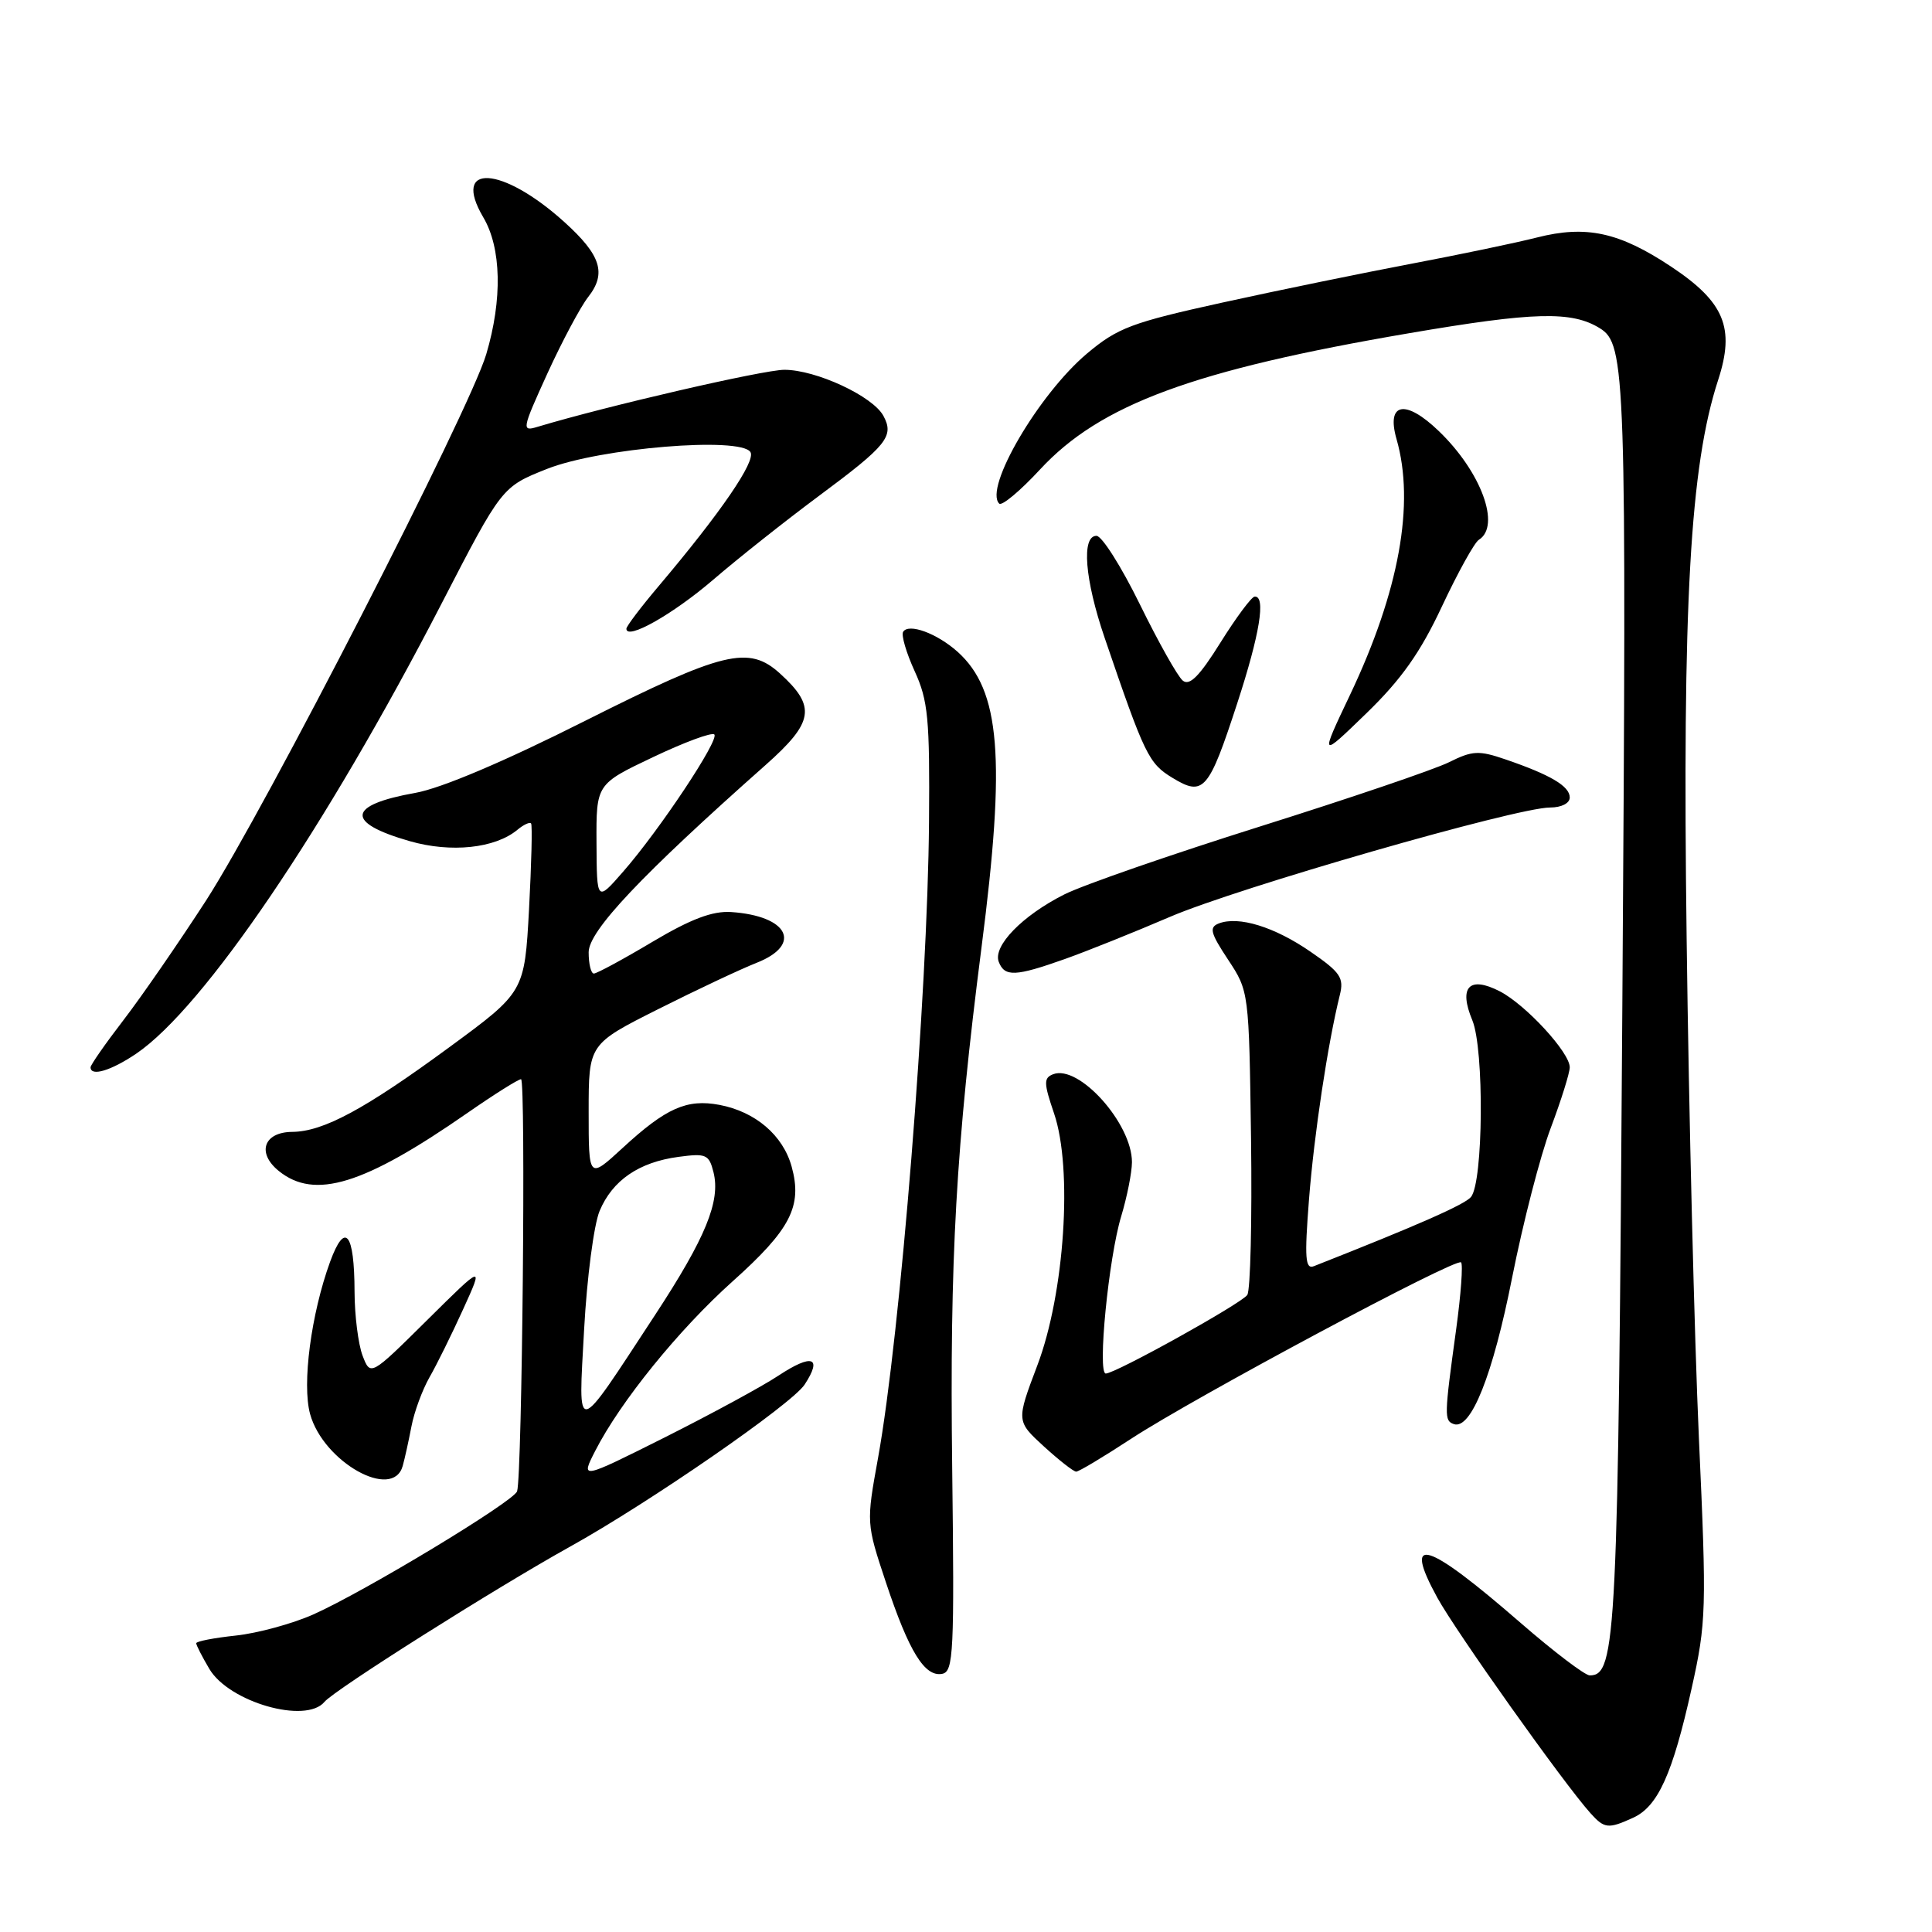 <?xml version="1.0" encoding="UTF-8" standalone="no"?>
<!DOCTYPE svg PUBLIC "-//W3C//DTD SVG 1.1//EN" "http://www.w3.org/Graphics/SVG/1.1/DTD/svg11.dtd" >
<svg xmlns="http://www.w3.org/2000/svg" xmlns:xlink="http://www.w3.org/1999/xlink" version="1.1" viewBox="0 0 256 256">
 <g >
 <path fill="currentColor"
d=" M 216.40 240.86 C 219.68 239.37 221.63 235.06 224.14 223.76 C 226.10 214.96 226.15 213.30 225.11 190.50 C 224.52 177.30 223.78 147.60 223.49 124.50 C 222.91 79.97 223.94 61.77 227.66 50.36 C 229.92 43.44 228.50 40.02 221.42 35.32 C 214.55 30.76 210.18 29.81 203.65 31.47 C 200.82 32.19 193.32 33.75 187.00 34.95 C 180.68 36.15 169.44 38.45 162.03 40.08 C 149.94 42.74 148.10 43.43 144.03 46.85 C 137.64 52.23 130.35 64.68 132.40 66.73 C 132.75 67.08 135.18 65.05 137.79 62.23 C 145.76 53.60 158.13 49.03 186.73 44.15 C 203.28 41.32 208.26 41.19 211.98 43.49 C 215.42 45.61 215.54 49.28 214.97 133.00 C 214.41 217.14 214.17 222.00 210.65 222.00 C 210.02 222.00 205.90 218.87 201.50 215.05 C 188.98 204.17 185.80 203.20 190.44 211.68 C 192.90 216.18 207.23 236.35 210.74 240.25 C 212.59 242.31 213.10 242.37 216.40 240.86 Z  M 42.99 225.51 C 44.32 223.91 65.62 210.45 75.50 204.96 C 86.02 199.12 104.91 186.07 106.62 183.46 C 109.01 179.81 107.62 179.33 103.16 182.27 C 101.03 183.69 94.25 187.36 88.11 190.45 C 76.93 196.05 76.93 196.05 78.87 192.25 C 82.20 185.73 89.94 176.18 97.07 169.79 C 104.76 162.91 106.34 159.83 104.90 154.59 C 103.75 150.42 100.09 147.30 95.32 146.40 C 91.00 145.59 88.24 146.82 82.50 152.11 C 78.00 156.25 78.00 156.25 78.00 147.30 C 78.00 138.35 78.00 138.35 87.25 133.70 C 92.34 131.14 98.19 128.39 100.25 127.58 C 106.37 125.17 104.47 121.36 96.88 120.85 C 94.41 120.69 91.56 121.76 86.43 124.81 C 82.56 127.12 79.07 129.00 78.69 129.00 C 78.31 129.00 78.00 127.73 78.00 126.18 C 78.00 123.35 84.97 115.97 101.43 101.38 C 107.85 95.69 108.18 93.63 103.36 89.25 C 99.21 85.48 95.88 86.29 77.50 95.53 C 66.82 100.91 58.47 104.45 55.04 105.06 C 45.98 106.67 45.71 109.00 54.30 111.46 C 59.77 113.03 65.59 112.41 68.55 109.96 C 69.38 109.27 70.19 108.89 70.37 109.11 C 70.55 109.32 70.42 114.44 70.10 120.48 C 69.50 131.45 69.50 131.45 59.50 138.79 C 48.34 146.98 42.84 149.95 38.72 149.98 C 34.94 150.01 33.99 152.77 36.94 155.16 C 41.70 159.01 48.21 157.01 61.94 147.47 C 65.48 145.01 68.68 143.00 69.04 143.00 C 69.69 143.00 69.19 195.42 68.52 197.60 C 68.10 198.94 48.40 210.85 41.50 213.93 C 38.75 215.15 34.14 216.41 31.25 216.72 C 28.36 217.03 26.00 217.48 26.00 217.74 C 26.00 217.99 26.78 219.52 27.74 221.14 C 30.35 225.55 40.53 228.47 42.99 225.51 Z  M 126.17 194.49 C 125.83 166.78 126.67 151.90 130.06 125.50 C 133.29 100.44 132.56 91.46 126.88 86.36 C 124.15 83.92 120.40 82.54 119.67 83.72 C 119.40 84.17 120.09 86.51 121.20 88.94 C 122.98 92.82 123.21 95.25 123.10 108.93 C 122.92 131.62 119.29 176.91 116.35 193.16 C 114.78 201.82 114.78 201.83 117.40 209.71 C 120.45 218.87 122.53 222.24 124.85 221.79 C 126.35 221.50 126.47 218.96 126.17 194.49 Z  M 53.36 194.25 C 53.63 193.29 54.15 190.93 54.52 189.00 C 54.89 187.07 55.97 184.15 56.91 182.50 C 57.86 180.85 59.86 176.80 61.36 173.50 C 64.09 167.50 64.09 167.50 56.59 174.93 C 49.09 182.36 49.09 182.36 48.04 179.62 C 47.47 178.11 46.99 174.31 46.98 171.18 C 46.96 163.31 45.72 161.78 43.74 167.19 C 41.22 174.11 40.00 183.40 41.09 187.37 C 42.85 193.73 52.05 198.89 53.36 194.25 Z  M 149.87 190.65 C 158.23 185.18 192.95 166.61 193.60 167.27 C 193.87 167.54 193.58 171.53 192.95 176.13 C 191.36 187.68 191.35 188.24 192.64 188.70 C 194.91 189.49 197.81 182.22 200.36 169.31 C 201.80 162.05 204.10 153.11 205.49 149.44 C 206.87 145.77 208.00 142.16 208.00 141.42 C 208.00 139.46 202.19 133.15 198.74 131.36 C 194.68 129.27 193.25 130.78 195.09 135.19 C 196.68 139.02 196.55 156.63 194.91 158.61 C 194.08 159.61 187.87 162.35 174.11 167.77 C 172.95 168.23 172.84 166.76 173.45 158.92 C 174.13 150.26 175.94 138.28 177.53 131.86 C 178.11 129.56 177.62 128.84 173.64 126.10 C 168.87 122.81 164.13 121.35 161.50 122.36 C 160.19 122.87 160.38 123.61 162.72 127.15 C 165.49 131.34 165.50 131.39 165.77 150.92 C 165.91 161.69 165.69 170.99 165.27 171.59 C 164.44 172.76 147.80 182.00 146.52 182.00 C 145.39 182.00 146.90 166.63 148.57 161.15 C 149.34 158.59 149.98 155.38 149.99 154.00 C 150.00 148.88 142.97 141.03 139.55 142.34 C 138.28 142.83 138.29 143.50 139.67 147.54 C 142.16 154.86 141.07 171.37 137.46 180.90 C 134.66 188.30 134.66 188.30 138.31 191.65 C 140.33 193.49 142.25 195.00 142.60 195.00 C 142.95 195.00 146.22 193.04 149.87 190.65 Z  M 18.06 139.61 C 27.01 133.52 43.10 109.81 58.50 80.00 C 66.50 64.51 66.50 64.51 72.49 62.13 C 79.49 59.36 98.15 57.82 99.44 59.91 C 100.18 61.10 95.51 67.92 87.32 77.61 C 84.94 80.42 83.00 82.98 83.00 83.31 C 83.00 84.88 89.14 81.42 94.50 76.82 C 97.80 73.98 104.10 68.99 108.50 65.72 C 117.54 59.01 118.51 57.81 117.06 55.11 C 115.66 52.50 108.13 49.00 103.93 49.00 C 101.13 49.01 80.42 53.79 71.25 56.55 C 69.09 57.21 69.14 56.94 72.54 49.47 C 74.49 45.21 76.92 40.65 77.94 39.35 C 80.40 36.22 79.63 33.80 74.78 29.42 C 66.52 21.96 59.78 21.57 64.04 28.80 C 66.44 32.86 66.59 39.66 64.43 46.94 C 62.20 54.44 35.13 107.20 27.28 119.36 C 23.67 124.93 18.76 132.05 16.36 135.17 C 13.96 138.29 12.00 141.11 12.00 141.42 C 12.00 142.69 14.72 141.87 18.06 139.61 Z  M 141.09 127.08 C 144.07 126.02 150.32 123.51 155.00 121.50 C 163.97 117.64 200.94 107.00 205.39 107.00 C 206.90 107.00 208.00 106.44 208.00 105.67 C 208.00 104.18 205.46 102.67 199.50 100.63 C 195.95 99.41 195.11 99.45 192.00 101.00 C 190.07 101.96 178.82 105.78 167.00 109.50 C 155.18 113.22 143.47 117.28 141.00 118.53 C 135.45 121.33 131.54 125.36 132.34 127.45 C 133.12 129.47 134.55 129.40 141.09 127.08 Z  M 163.95 93.16 C 166.93 84.03 167.76 78.95 166.25 79.05 C 165.84 79.07 163.80 81.81 161.72 85.14 C 158.93 89.61 157.62 90.93 156.72 90.18 C 156.04 89.62 153.49 85.08 151.04 80.08 C 148.59 75.09 146.01 71.00 145.29 71.00 C 143.27 71.00 143.73 76.79 146.38 84.54 C 151.69 100.10 152.20 101.15 155.36 103.07 C 159.48 105.58 160.16 104.78 163.95 93.16 Z  M 191.07 80.34 C 193.18 75.85 195.37 71.89 195.95 71.53 C 198.91 69.70 196.27 62.52 190.65 57.12 C 186.21 52.85 183.66 53.34 185.05 58.19 C 187.50 66.73 185.40 78.33 178.92 92.00 C 174.88 100.50 174.88 100.50 181.07 94.50 C 185.69 90.02 188.22 86.44 191.07 80.34 Z  M 77.40 176.13 C 77.77 169.33 78.69 162.28 79.45 160.46 C 81.15 156.40 84.66 153.99 89.91 153.29 C 93.56 152.80 93.95 152.97 94.54 155.32 C 95.50 159.14 93.52 163.99 86.78 174.27 C 76.06 190.62 76.62 190.51 77.40 176.13 Z  M 79.04 111.70 C 79.00 103.90 79.00 103.90 86.54 100.32 C 90.68 98.35 94.33 97.00 94.65 97.32 C 95.35 98.01 87.42 109.95 82.57 115.50 C 79.08 119.50 79.08 119.50 79.04 111.70 Z "/>
</g>
</svg>